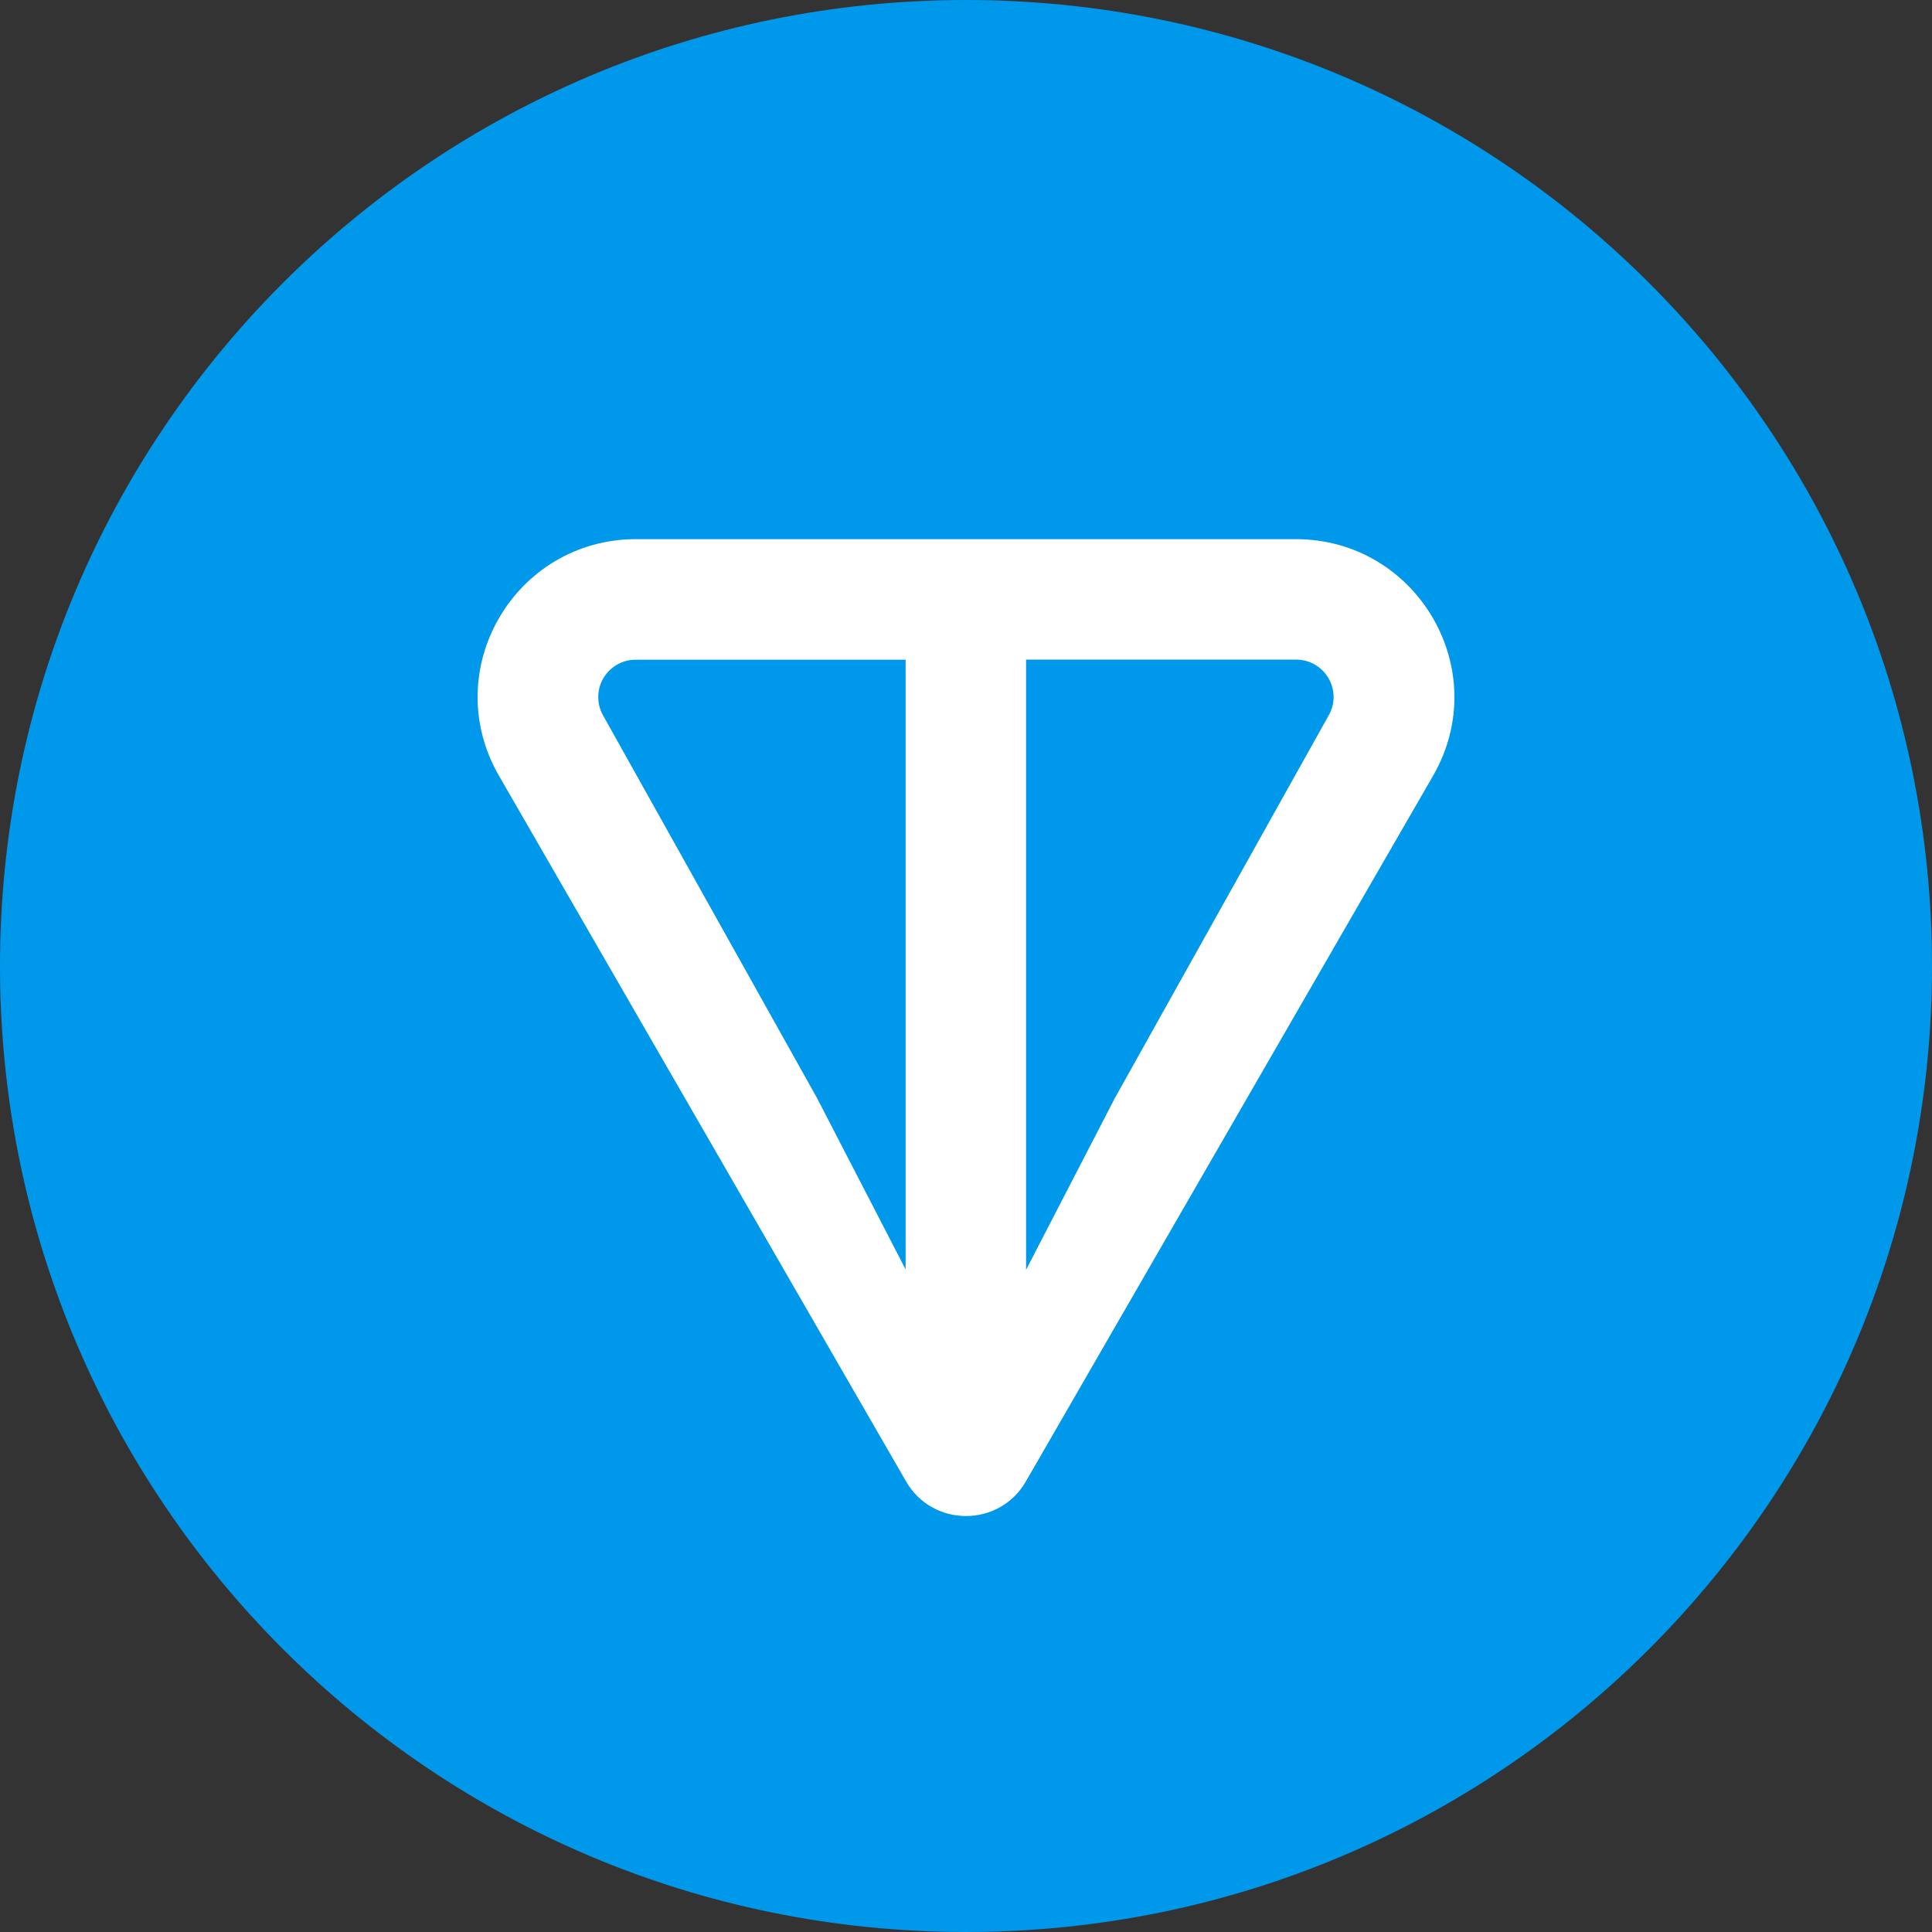 <svg width="64" height="64" viewBox="0 0 64 64" fill="none" xmlns="http://www.w3.org/2000/svg">
<rect x="0" y="0" width="64" height="64" fill="#333333" stroke="none"/>
<path d="M32 64C49.674 64 64 49.674 64 32C64 14.326 49.674 0 32 0C14.326 0 0 14.326 0 32C0 49.674 14.326 64 32 64Z" fill="#0098EA"/>
<path d="M42.926 17.86H21.072C17.054 17.86 14.508 22.194 16.53 25.7L30.016 49.076C30.896 50.602 33.102 50.602 33.982 49.076L47.472 25.698C49.492 22.2 46.942 17.86 42.926 17.86ZM30.006 42.064L27.068 36.38L19.98 23.704C19.872 23.515 19.816 23.3 19.818 23.082C19.819 22.865 19.878 22.651 19.989 22.463C20.1 22.276 20.258 22.121 20.448 22.013C20.637 21.906 20.852 21.851 21.07 21.854H30V42.068L30.006 42.064ZM44.012 23.702L36.928 36.382L33.99 42.064V21.85H42.924C43.904 21.85 44.48 22.89 44.012 23.702Z" fill="white"/>
</svg>

